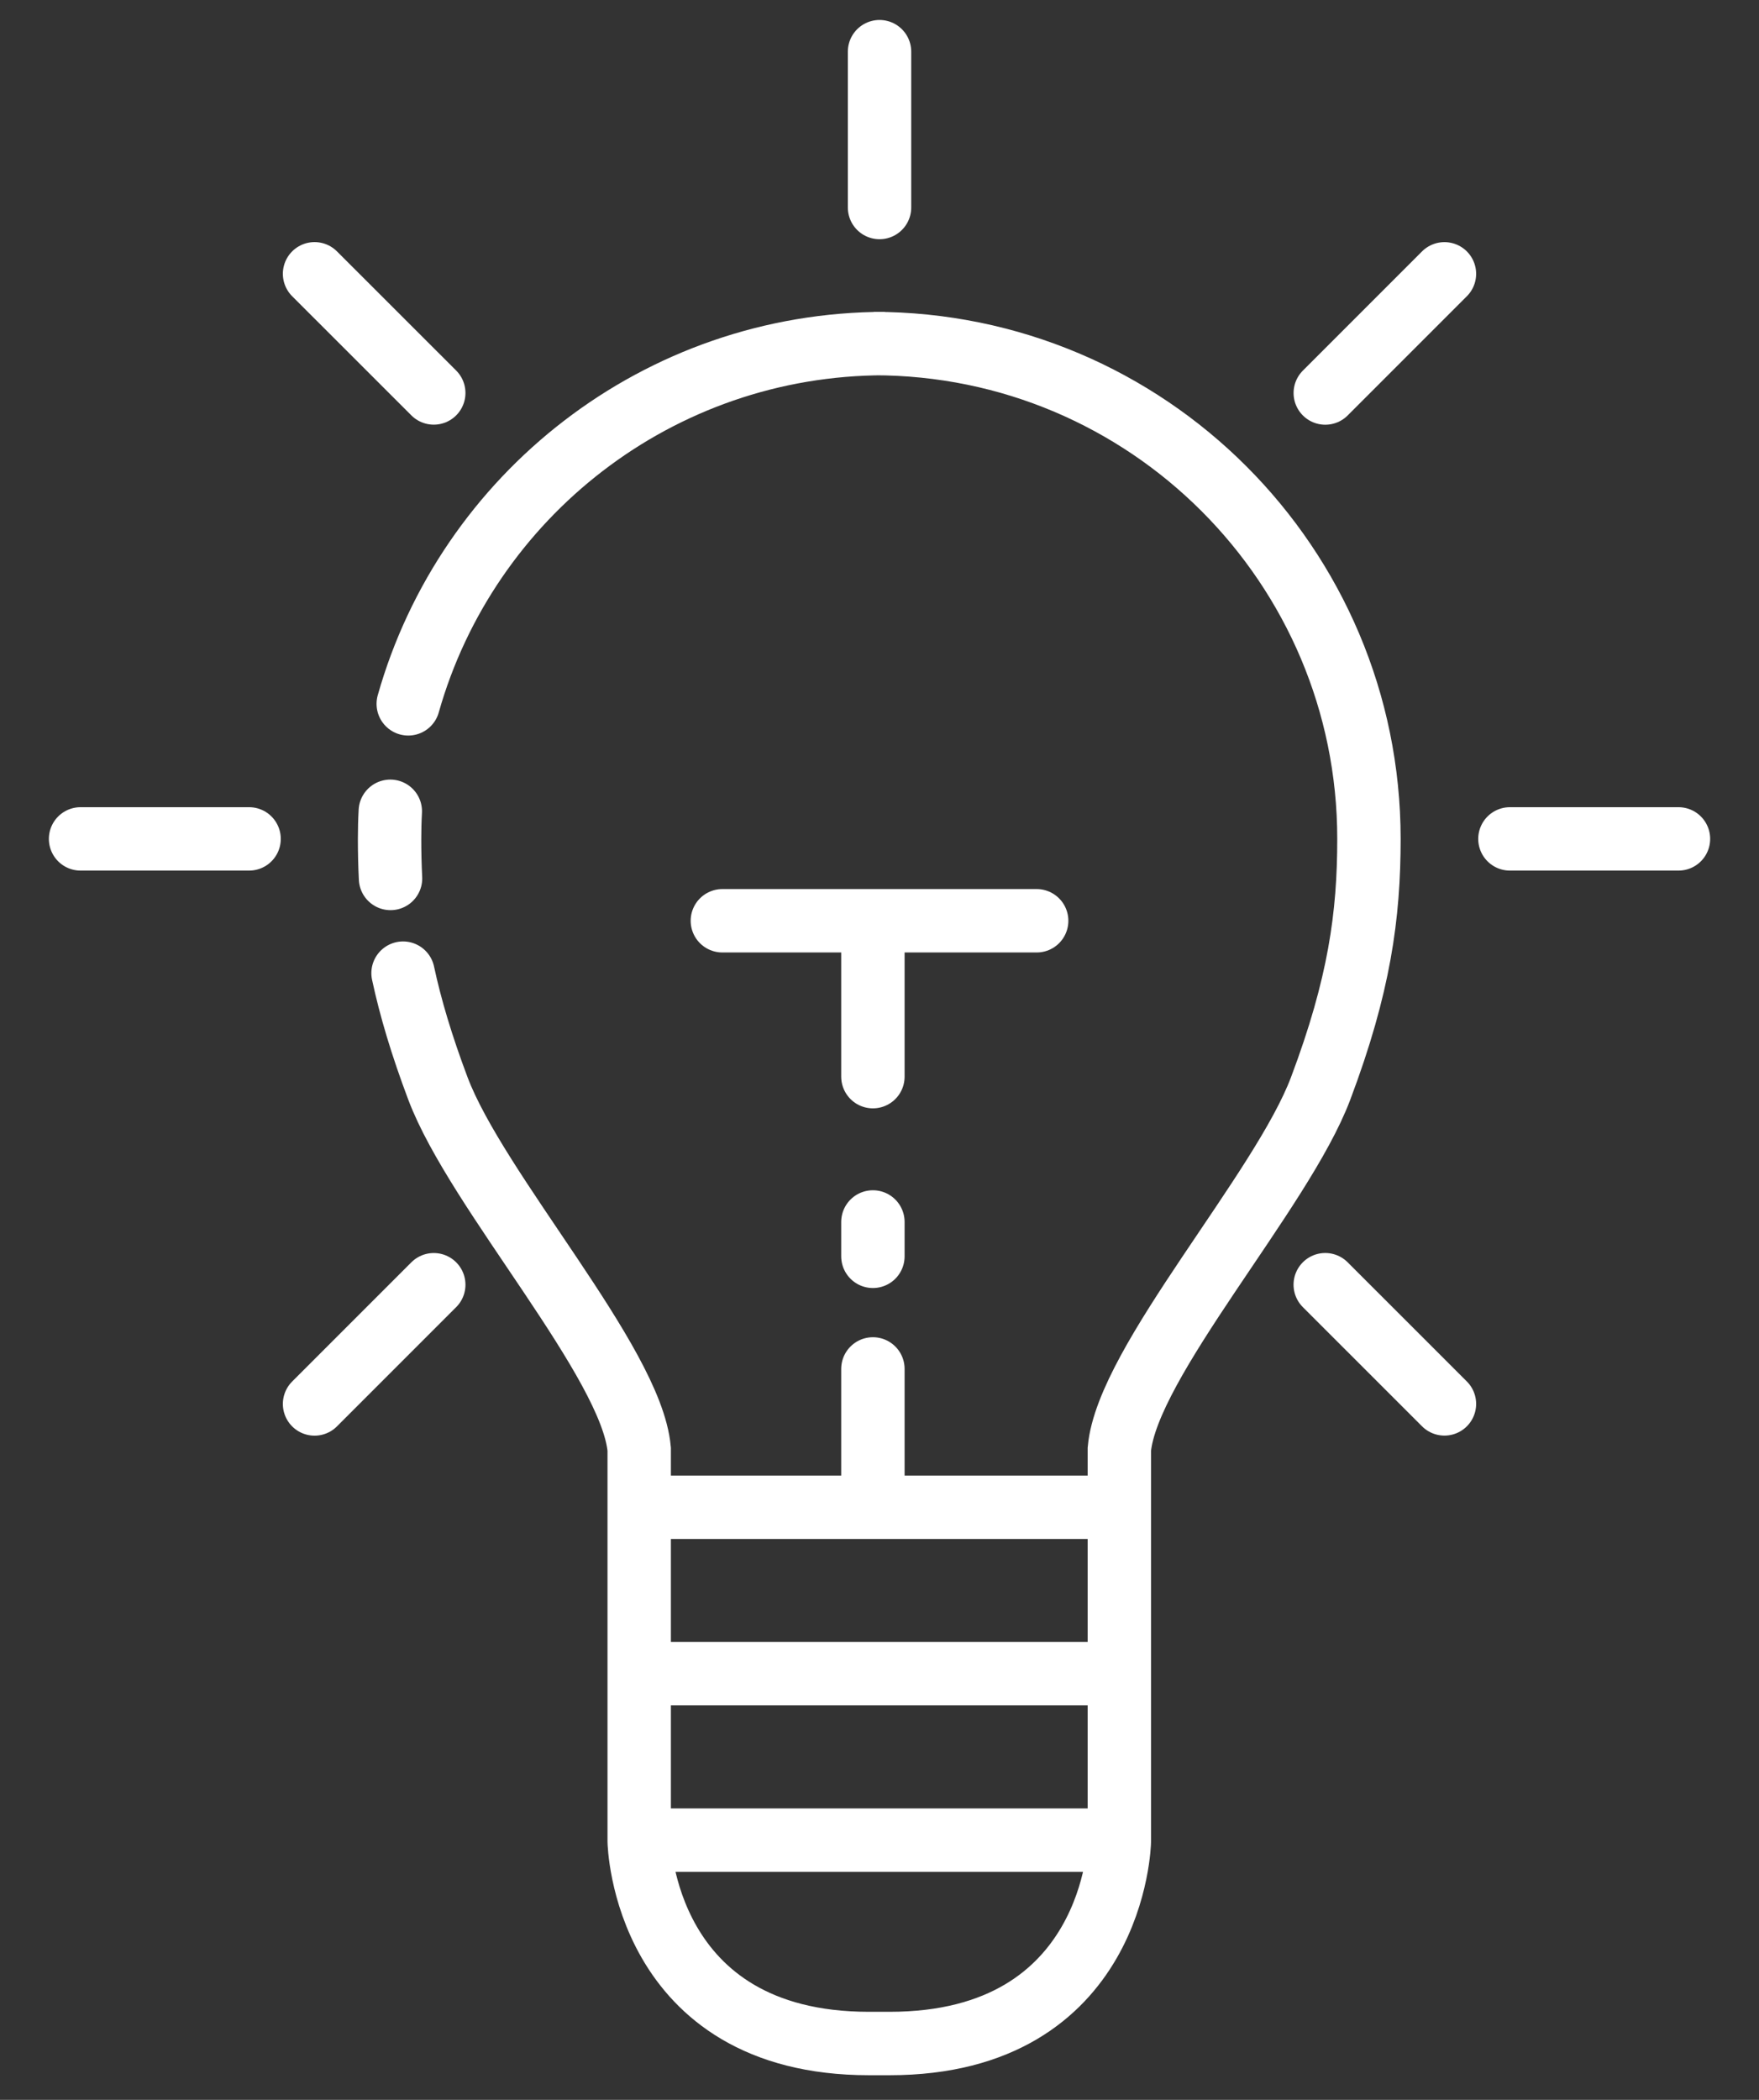 <?xml version="1.0" encoding="utf-8"?>
<!-- Generator: Adobe Illustrator 16.0.0, SVG Export Plug-In . SVG Version: 6.00 Build 0)  -->
<!DOCTYPE svg PUBLIC "-//W3C//DTD SVG 1.1//EN" "http://www.w3.org/Graphics/SVG/1.1/DTD/svg11.dtd">
<svg version="1.1" id="Layer_1" xmlns="http://www.w3.org/2000/svg" xmlns:xlink="http://www.w3.org/1999/xlink" x="0px" y="0px"
	 width="55.5px" height="66.241px" viewBox="0 0 55.5 66.241" enable-background="new 0 0 55.5 66.241" xml:space="preserve">
<rect x="0" y="0" width="55.5" height="66.241" fill="#333333" stroke="none"/>
<g>
	<g>
		
			<line fill="none" stroke="#FFFFFF" stroke-width="2" stroke-linecap="round" stroke-miterlimit="10" x1="45.575" y1="44.286" x2="41.814" y2="40.526"/>
		
			<line fill="none" stroke="#FFFFFF" stroke-width="2" stroke-linecap="round" stroke-miterlimit="10" x1="13.686" y1="12.396" x2="9.925" y2="8.637"/>
	</g>
	<g>
		
			<line fill="none" stroke="#FFFFFF" stroke-width="2" stroke-linecap="round" stroke-miterlimit="10" x1="9.925" y1="44.288" x2="13.686" y2="40.527"/>
		
			<line fill="none" stroke="#FFFFFF" stroke-width="2" stroke-linecap="round" stroke-miterlimit="10" x1="41.815" y1="12.398" x2="45.575" y2="8.638"/>
	</g>
	<path fill="none" stroke="#FFFFFF" stroke-width="2" stroke-linecap="round" stroke-miterlimit="10" d="M12.315,25.592
		c-0.016,0.289-0.023,0.579-0.023,0.871c0,0.42,0.009,0.834,0.03,1.248"/>
	<path fill="none" stroke="#FFFFFF" stroke-width="2" stroke-linecap="round" stroke-miterlimit="10" d="M12.717,30.698
		c0.234,1.091,0.586,2.273,1.101,3.64c1.225,3.25,6.1,8.625,6.35,11.375v12.375c0,0,0.125,6.375,7.25,6.375h0.65
		c7.125,0,7.25-6.375,7.25-6.375V45.713c0.25-2.75,5.125-8.125,6.35-11.375s1.525-5.461,1.525-7.875
		c0-8.629-6.996-15.625-15.625-15.625h0.35c-7.152,0-13.183,4.806-15.037,11.365"/>
	
		<line fill="none" stroke="#FFFFFF" stroke-width="2" stroke-linecap="round" stroke-miterlimit="10" x1="22.792" y1="29.046" x2="32.709" y2="29.046"/>
	
		<line fill="none" stroke="#FFFFFF" stroke-width="2" stroke-linecap="round" stroke-miterlimit="10" x1="27.542" y1="29.546" x2="27.542" y2="33.963"/>
	
		<line fill="none" stroke="#FFFFFF" stroke-width="2" stroke-linecap="round" stroke-miterlimit="10" x1="27.542" y1="38.547" x2="27.542" y2="39.631"/>
	
		<line fill="none" stroke="#FFFFFF" stroke-width="2" stroke-linecap="round" stroke-miterlimit="10" x1="27.542" y1="43.183" x2="27.542" y2="46.909"/>
	
		<line fill="none" stroke="#FFFFFF" stroke-width="2" stroke-linecap="round" stroke-miterlimit="10" x1="20.459" y1="47.547" x2="35.126" y2="47.547"/>
	
		<line fill="none" stroke="#FFFFFF" stroke-width="2" stroke-linecap="round" stroke-miterlimit="10" x1="20.459" y1="52.797" x2="35.126" y2="52.797"/>
	
		<line fill="none" stroke="#FFFFFF" stroke-width="2" stroke-linecap="round" stroke-miterlimit="10" x1="20.459" y1="58.047" x2="35.126" y2="58.047"/>
	
		<line fill="none" stroke="#FFFFFF" stroke-width="2" stroke-linecap="round" stroke-miterlimit="10" x1="27.751" y1="1.63" x2="27.751" y2="6.546"/>
	<g>
		
			<line fill="none" stroke="#FFFFFF" stroke-width="2" stroke-linecap="round" stroke-miterlimit="10" x1="2.542" y1="26.463" x2="7.859" y2="26.463"/>
		
			<line fill="none" stroke="#FFFFFF" stroke-width="2" stroke-linecap="round" stroke-miterlimit="10" x1="47.641" y1="26.463" x2="52.959" y2="26.463"/>
	</g>
</g>
</svg>
